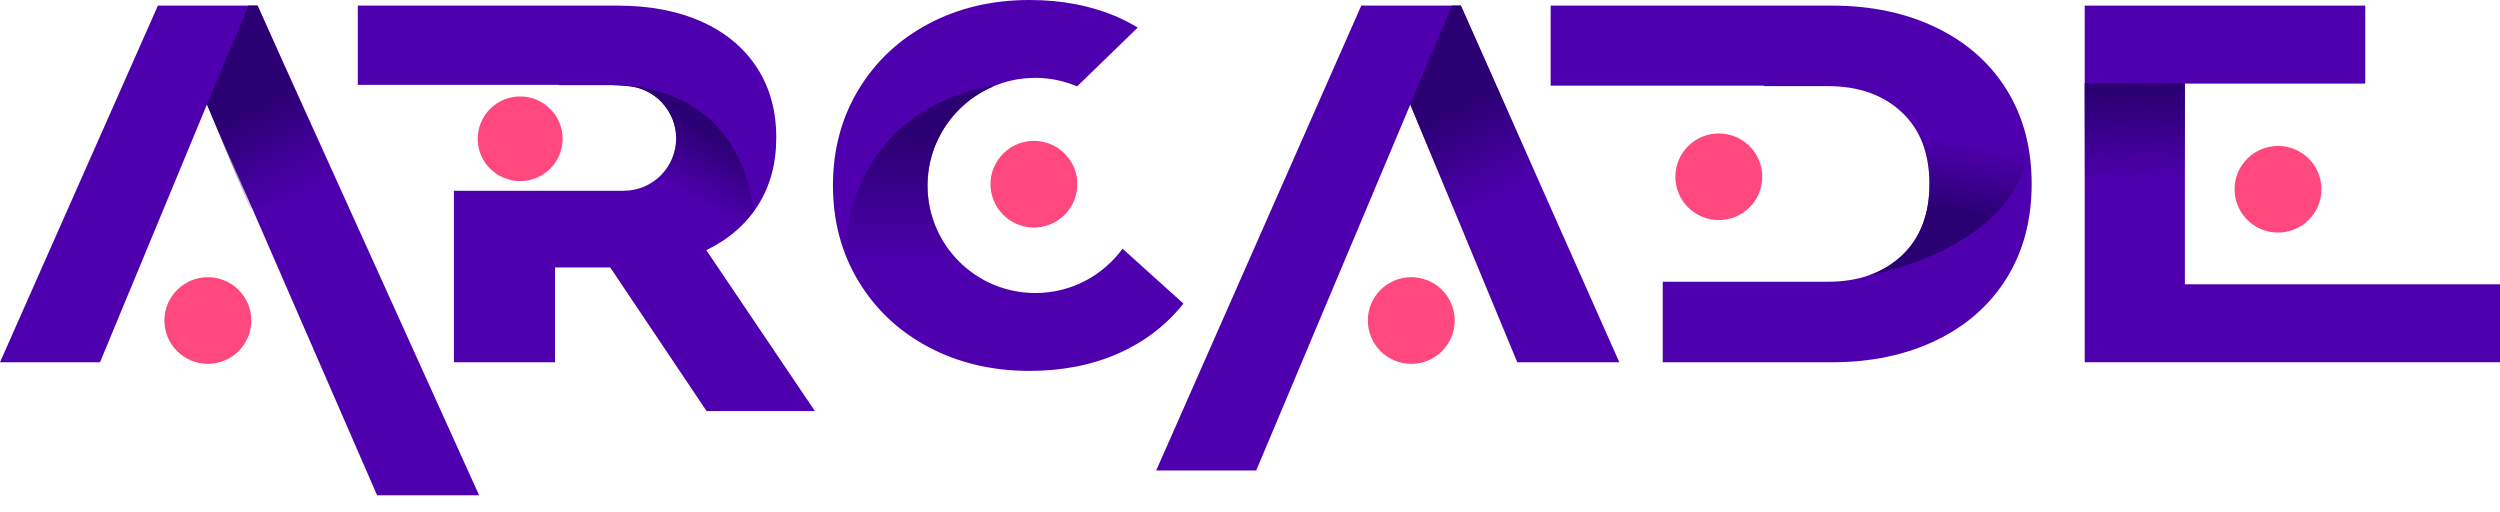 <svg width="122" height="25" viewBox="0 0 122 25" fill="none" xmlns="http://www.w3.org/2000/svg">
<path d="M50.526 14.3C47.617 14.3 45.261 11.949 45.261 9.05C45.261 6.15 47.617 3.799 50.526 3.799C51.251 3.799 51.937 3.952 52.563 4.216L55.523 1.344C55.217 1.162 54.898 0.994 54.562 0.845C53.28 0.282 51.843 0 50.247 0C48.419 0 46.777 0.385 45.323 1.157C43.867 1.927 42.725 3 41.894 4.376C41.063 5.753 40.648 7.31 40.648 9.05C40.648 10.789 41.063 12.348 41.894 13.723C42.725 15.1 43.867 16.173 45.323 16.943C46.777 17.714 48.419 18.099 50.247 18.099C51.843 18.099 53.28 17.817 54.562 17.253C55.84 16.69 56.904 15.878 57.752 14.817L54.781 12.136C53.822 13.446 52.276 14.3 50.526 14.3Z" fill="#4E00AE"/>
<path d="M12.566 0.274H7.705L0 17.678H4.881L10.099 5.098L18.401 24.168H23.38L12.566 0.274Z" fill="#4E00AE"/>
<path d="M122 13.873V17.678H101.734V0.274H115.424V4.079H106.622V7.013V10.691V13.874H122V13.873Z" fill="#4E00AE"/>
<path d="M25.384 8.838C26.528 8.838 27.456 7.913 27.456 6.772C27.456 5.631 26.528 4.706 25.384 4.706C24.24 4.706 23.312 5.631 23.312 6.772C23.312 7.913 24.24 8.838 25.384 8.838Z" fill="#FF487D"/>
<path d="M12.264 15.642C12.264 16.809 11.314 17.755 10.144 17.755C8.973 17.755 8.023 16.809 8.023 15.642C8.023 14.474 8.973 13.527 10.144 13.527C11.314 13.527 12.264 14.474 12.264 15.642Z" fill="#FF487D"/>
<path d="M85.998 8.627C85.998 9.792 85.048 10.739 83.878 10.739C82.707 10.739 81.758 9.792 81.758 8.627C81.758 7.459 82.707 6.513 83.878 6.513C85.048 6.513 85.998 7.459 85.998 8.627Z" fill="#FF487D"/>
<path d="M111.167 11.35C112.338 11.35 113.287 10.403 113.287 9.236C113.287 8.068 112.338 7.122 111.167 7.122C109.996 7.122 109.047 8.068 109.047 9.236C109.047 10.403 109.996 11.35 111.167 11.35Z" fill="#FF487D"/>
<path d="M52.575 8.988C52.575 10.155 51.625 11.102 50.455 11.102C49.285 11.102 48.336 10.155 48.336 8.988C48.336 7.821 49.285 6.875 50.455 6.875C51.625 6.875 52.575 7.821 52.575 8.988Z" fill="#FF487D"/>
<path d="M97.923 4.377C97.109 3.068 95.962 2.057 94.482 1.344C93.002 0.631 91.307 0.274 89.397 0.274H75.672V4.182H86.08V4.203H89.195C90.693 4.203 91.893 4.625 92.8 5.471C93.705 6.316 94.158 7.485 94.158 8.977C94.158 10.467 93.705 11.636 92.8 12.482C91.893 13.327 90.693 13.749 89.195 13.749H86.08H81.142V17.678H89.397C91.308 17.678 93.003 17.322 94.483 16.608C95.962 15.896 97.109 14.885 97.923 13.575C98.737 12.265 99.145 10.732 99.145 8.977C99.145 7.22 98.737 5.687 97.923 4.377Z" fill="#4E00AE"/>
<path d="M34.467 12.207C35.563 11.677 36.407 10.943 36.997 10.007C37.587 9.072 37.882 7.974 37.882 6.714C37.882 5.405 37.567 4.266 36.935 3.295C36.303 2.326 35.405 1.581 34.242 1.058C33.078 0.536 31.709 0.274 30.129 0.274H17.461V4.141H27.292V4.153H29.83C30.07 4.153 30.294 4.167 30.508 4.192C31.116 4.211 31.669 4.438 32.098 4.805C32.105 4.812 32.115 4.817 32.123 4.824C32.141 4.84 32.155 4.857 32.173 4.873C32.21 4.909 32.249 4.944 32.285 4.982C32.297 4.995 32.31 5.008 32.321 5.023C32.74 5.479 32.998 6.083 32.998 6.75C32.998 8.164 31.848 9.31 30.428 9.31H22.15V17.677H27.086V13.052H29.779L34.481 20.059H39.766L34.467 12.207Z" fill="#4E00AE"/>
<path d="M16.492 9.109L12.569 0.274H12.127L10.102 5.098L12.203 10.164L16.492 9.109Z" fill="url(#paint0_linear_25_10)"/>
<path d="M71.292 0.274H66.43L56.422 22.959H61.303L68.824 5.098L74.043 17.678H79.022L71.292 0.274Z" fill="#4E00AE"/>
<path d="M68.87 17.756C70.041 17.756 70.99 16.809 70.99 15.642C70.99 14.474 70.041 13.527 68.87 13.527C67.699 13.527 66.75 14.474 66.75 15.642C66.75 16.809 67.699 17.756 68.87 17.756Z" fill="#FF487D"/>
<path d="M75.212 9.109L71.288 0.274H70.847L68.82 5.098L70.922 10.164L75.212 9.109Z" fill="url(#paint1_linear_25_10)"/>
<path d="M31.265 9.159L35.055 11.876C35.767 11.444 36.347 10.907 36.802 10.27L36.786 10.225C35.843 3.721 29.828 4.154 29.828 4.154C30.068 4.154 30.292 4.167 30.507 4.192C31.114 4.211 31.668 4.438 32.096 4.806C32.104 4.813 32.114 4.818 32.121 4.824C32.14 4.84 32.154 4.858 32.171 4.873C32.209 4.909 32.248 4.945 32.283 4.982C32.295 4.996 32.308 5.009 32.32 5.023C32.738 5.479 32.997 6.083 32.997 6.75C32.997 7.87 32.27 8.812 31.265 9.159Z" fill="url(#paint2_linear_25_10)"/>
<path d="M45.266 9.05C45.266 6.885 46.581 5.027 48.456 4.224L48.449 4.188C48.449 4.188 41.598 4.919 41.258 12.409C41.435 12.864 41.645 13.303 41.899 13.723C42.273 14.342 42.718 14.889 43.217 15.386L47.771 13.516C46.27 12.59 45.266 10.938 45.266 9.05Z" fill="url(#paint3_linear_25_10)"/>
<path d="M91.18 13.444C92.307 13.219 98.561 11.764 98.977 7.117C98.935 6.892 98.883 6.673 98.825 6.457L94.889 4.46L91.851 4.801C92.195 4.984 92.514 5.204 92.801 5.471C93.706 6.316 94.159 7.485 94.159 8.977C94.159 10.467 93.706 11.636 92.801 12.482C92.338 12.912 91.797 13.233 91.18 13.444Z" fill="url(#paint4_linear_25_10)"/>
<path d="M101.734 4.055V11.507H106.622V10.69V7.012V4.079L101.734 4.055Z" fill="url(#paint5_linear_25_10)"/>
<defs>
<linearGradient id="paint0_linear_25_10" x1="14.645" y1="9.649" x2="12.358" y2="5.14" gradientUnits="userSpaceOnUse">
<stop stop-color="#2B0073" stop-opacity="0"/>
<stop offset="1" stop-color="#2B0073"/>
</linearGradient>
<linearGradient id="paint1_linear_25_10" x1="73.364" y1="9.649" x2="71.078" y2="5.14" gradientUnits="userSpaceOnUse">
<stop stop-color="#2B0073" stop-opacity="0"/>
<stop offset="1" stop-color="#2B0073"/>
</linearGradient>
<linearGradient id="paint2_linear_25_10" x1="32.32" y1="8.973" x2="34.099" y2="5.806" gradientUnits="userSpaceOnUse">
<stop stop-color="#2B0073" stop-opacity="0"/>
<stop offset="0.921" stop-color="#2B0073"/>
</linearGradient>
<linearGradient id="paint3_linear_25_10" x1="44.857" y1="13.043" x2="44.857" y2="5.984" gradientUnits="userSpaceOnUse">
<stop stop-color="#2B0073" stop-opacity="0"/>
<stop offset="0.921" stop-color="#2B0073"/>
</linearGradient>
<linearGradient id="paint4_linear_25_10" x1="95.28" y1="6.773" x2="94.611" y2="10.574" gradientUnits="userSpaceOnUse">
<stop stop-color="#2B0073" stop-opacity="0"/>
<stop offset="0.921" stop-color="#2B0073"/>
</linearGradient>
<linearGradient id="paint5_linear_25_10" x1="104.205" y1="8.945" x2="104.094" y2="4.143" gradientUnits="userSpaceOnUse">
<stop stop-color="#2B0073" stop-opacity="0"/>
<stop offset="0.921" stop-color="#2B0073"/>
</linearGradient>
</defs>
</svg>
